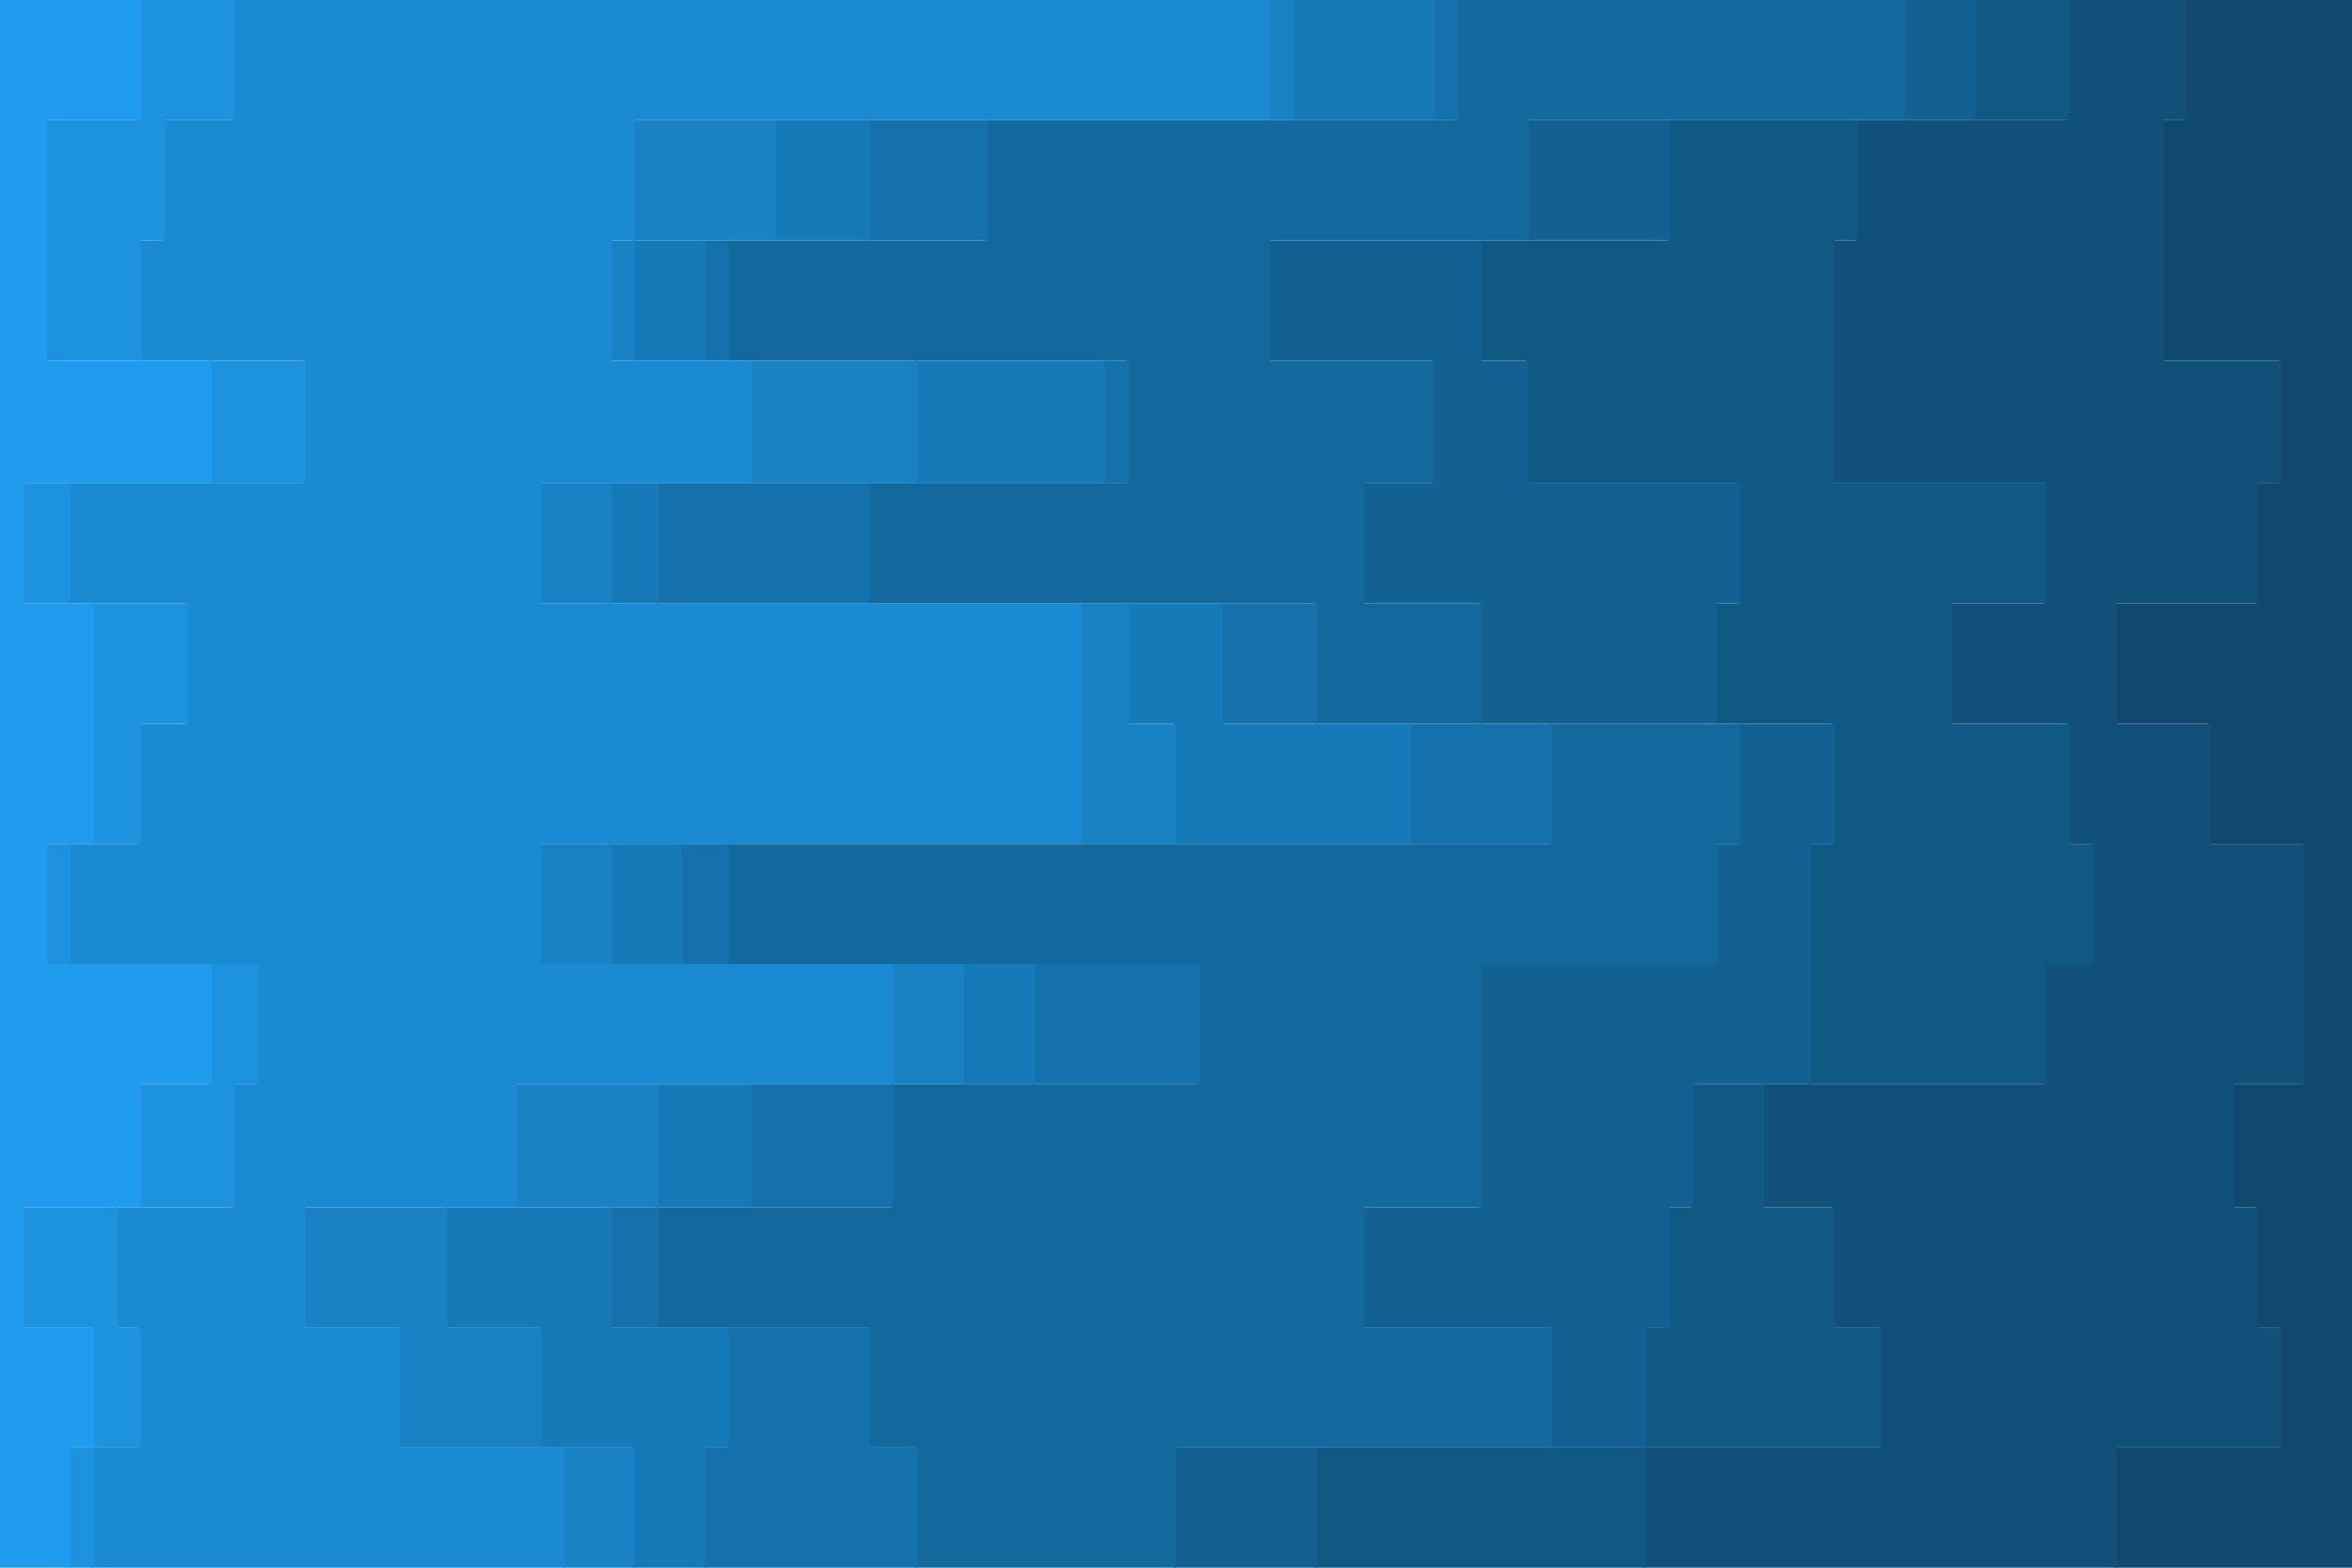 <svg id="visual" viewBox="0 0 900 600" width="900" height="600" xmlns="http://www.w3.org/2000/svg" xmlns:xlink="http://www.w3.org/1999/xlink" version="1.1"><path d="M809 600L809 600L809 554L872 554L872 508L863 508L863 462L854 462L854 415L881 415L881 369L881 369L881 323L845 323L845 277L809 277L809 231L863 231L863 185L872 185L872 138L827 138L827 92L827 92L827 46L836 46L836 0L900 0L900 46L900 46L900 92L900 92L900 138L900 138L900 185L900 185L900 231L900 231L900 277L900 277L900 323L900 323L900 369L900 369L900 415L900 415L900 462L900 462L900 508L900 508L900 554L900 554L900 600L900 600Z" fill="#10496d"></path><path d="M620 600L629 600L629 554L719 554L719 508L701 508L701 462L674 462L674 415L782 415L782 369L800 369L800 323L791 323L791 277L746 277L746 231L782 231L782 185L701 185L701 138L701 138L701 92L710 92L710 46L791 46L791 0L837 0L837 46L828 46L828 92L828 92L828 138L873 138L873 185L864 185L864 231L810 231L810 277L846 277L846 323L882 323L882 369L882 369L882 415L855 415L855 462L864 462L864 508L873 508L873 554L810 554L810 600L810 600Z" fill="#115179"></path><path d="M602 600L503 600L503 554L629 554L629 508L638 508L638 462L647 462L647 415L692 415L692 369L692 369L692 323L701 323L701 277L656 277L656 231L665 231L665 185L584 185L584 138L566 138L566 92L638 92L638 46L755 46L755 0L792 0L792 46L711 46L711 92L702 92L702 138L702 138L702 185L783 185L783 231L747 231L747 277L792 277L792 323L801 323L801 369L783 369L783 415L675 415L675 462L702 462L702 508L720 508L720 554L630 554L630 600L621 600Z" fill="#115985"></path><path d="M467 600L449 600L449 554L593 554L593 508L521 508L521 462L566 462L566 415L566 415L566 369L656 369L656 323L665 323L665 277L566 277L566 231L521 231L521 185L548 185L548 138L485 138L485 92L584 92L584 46L728 46L728 0L756 0L756 46L639 46L639 92L567 92L567 138L585 138L585 185L666 185L666 231L657 231L657 277L702 277L702 323L693 323L693 369L693 369L693 415L648 415L648 462L639 462L639 508L630 508L630 554L504 554L504 600L603 600Z" fill="#126192"></path><path d="M413 600L350 600L350 554L332 554L332 508L251 508L251 462L341 462L341 415L458 415L458 369L278 369L278 323L593 323L593 277L503 277L503 231L332 231L332 185L431 185L431 138L278 138L278 92L377 92L377 46L557 46L557 0L729 0L729 46L585 46L585 92L486 92L486 138L549 138L549 185L522 185L522 231L567 231L567 277L666 277L666 323L657 323L657 369L567 369L567 415L567 415L567 462L522 462L522 508L594 508L594 554L450 554L450 600L468 600Z" fill="#13699e"></path><path d="M404 600L269 600L269 554L278 554L278 508L233 508L233 462L287 462L287 415L395 415L395 369L260 369L260 323L539 323L539 277L467 277L467 231L251 231L251 185L422 185L422 138L269 138L269 92L332 92L332 46L548 46L548 0L558 0L558 46L378 46L378 92L279 92L279 138L432 138L432 185L333 185L333 231L504 231L504 277L594 277L594 323L279 323L279 369L459 369L459 415L342 415L342 462L252 462L252 508L333 508L333 554L351 554L351 600L414 600Z" fill="#1471ab"></path><path d="M323 600L242 600L242 554L206 554L206 508L170 508L170 462L251 462L251 415L368 415L368 369L233 369L233 323L449 323L449 277L431 277L431 231L233 231L233 185L350 185L350 138L242 138L242 92L296 92L296 46L494 46L494 0L549 0L549 46L333 46L333 92L270 92L270 138L423 138L423 185L252 185L252 231L468 231L468 277L540 277L540 323L261 323L261 369L396 369L396 415L288 415L288 462L234 462L234 508L279 508L279 554L270 554L270 600L405 600Z" fill="#1679b8"></path><path d="M314 600L215 600L215 554L152 554L152 508L116 508L116 462L197 462L197 415L341 415L341 369L206 369L206 323L413 323L413 277L413 277L413 231L206 231L206 185L287 185L287 138L233 138L233 92L242 92L242 46L485 46L485 0L495 0L495 46L297 46L297 92L243 92L243 138L351 138L351 185L234 185L234 231L432 231L432 277L450 277L450 323L234 323L234 369L369 369L369 415L252 415L252 462L171 462L171 508L207 508L207 554L243 554L243 600L324 600Z" fill="#1882c5"></path><path d="M71 600L35 600L35 554L53 554L53 508L44 508L44 462L89 462L89 415L98 415L98 369L26 369L26 323L53 323L53 277L71 277L71 231L26 231L26 185L116 185L116 138L53 138L53 92L62 92L62 46L89 46L89 0L486 0L486 46L243 46L243 92L234 92L234 138L288 138L288 185L207 185L207 231L414 231L414 277L414 277L414 323L207 323L207 369L342 369L342 415L198 415L198 462L117 462L117 508L153 508L153 554L216 554L216 600L315 600Z" fill="#1a8bd3"></path><path d="M35 600L26 600L26 554L35 554L35 508L8 508L8 462L53 462L53 415L80 415L80 369L17 369L17 323L35 323L35 277L35 277L35 231L8 231L8 185L80 185L80 138L17 138L17 92L17 92L17 46L53 46L53 0L90 0L90 46L63 46L63 92L54 92L54 138L117 138L117 185L27 185L27 231L72 231L72 277L54 277L54 323L27 323L27 369L99 369L99 415L90 415L90 462L45 462L45 508L54 508L54 554L36 554L36 600L72 600Z" fill="#1d93e0"></path><path d="M0 600L0 600L0 554L0 554L0 508L0 508L0 462L0 462L0 415L0 415L0 369L0 369L0 323L0 323L0 277L0 277L0 231L0 231L0 185L0 185L0 138L0 138L0 92L0 92L0 46L0 46L0 0L54 0L54 46L18 46L18 92L18 92L18 138L81 138L81 185L9 185L9 231L36 231L36 277L36 277L36 323L18 323L18 369L81 369L81 415L54 415L54 462L9 462L9 508L36 508L36 554L27 554L27 600L36 600Z" fill="#209cee"></path></svg>